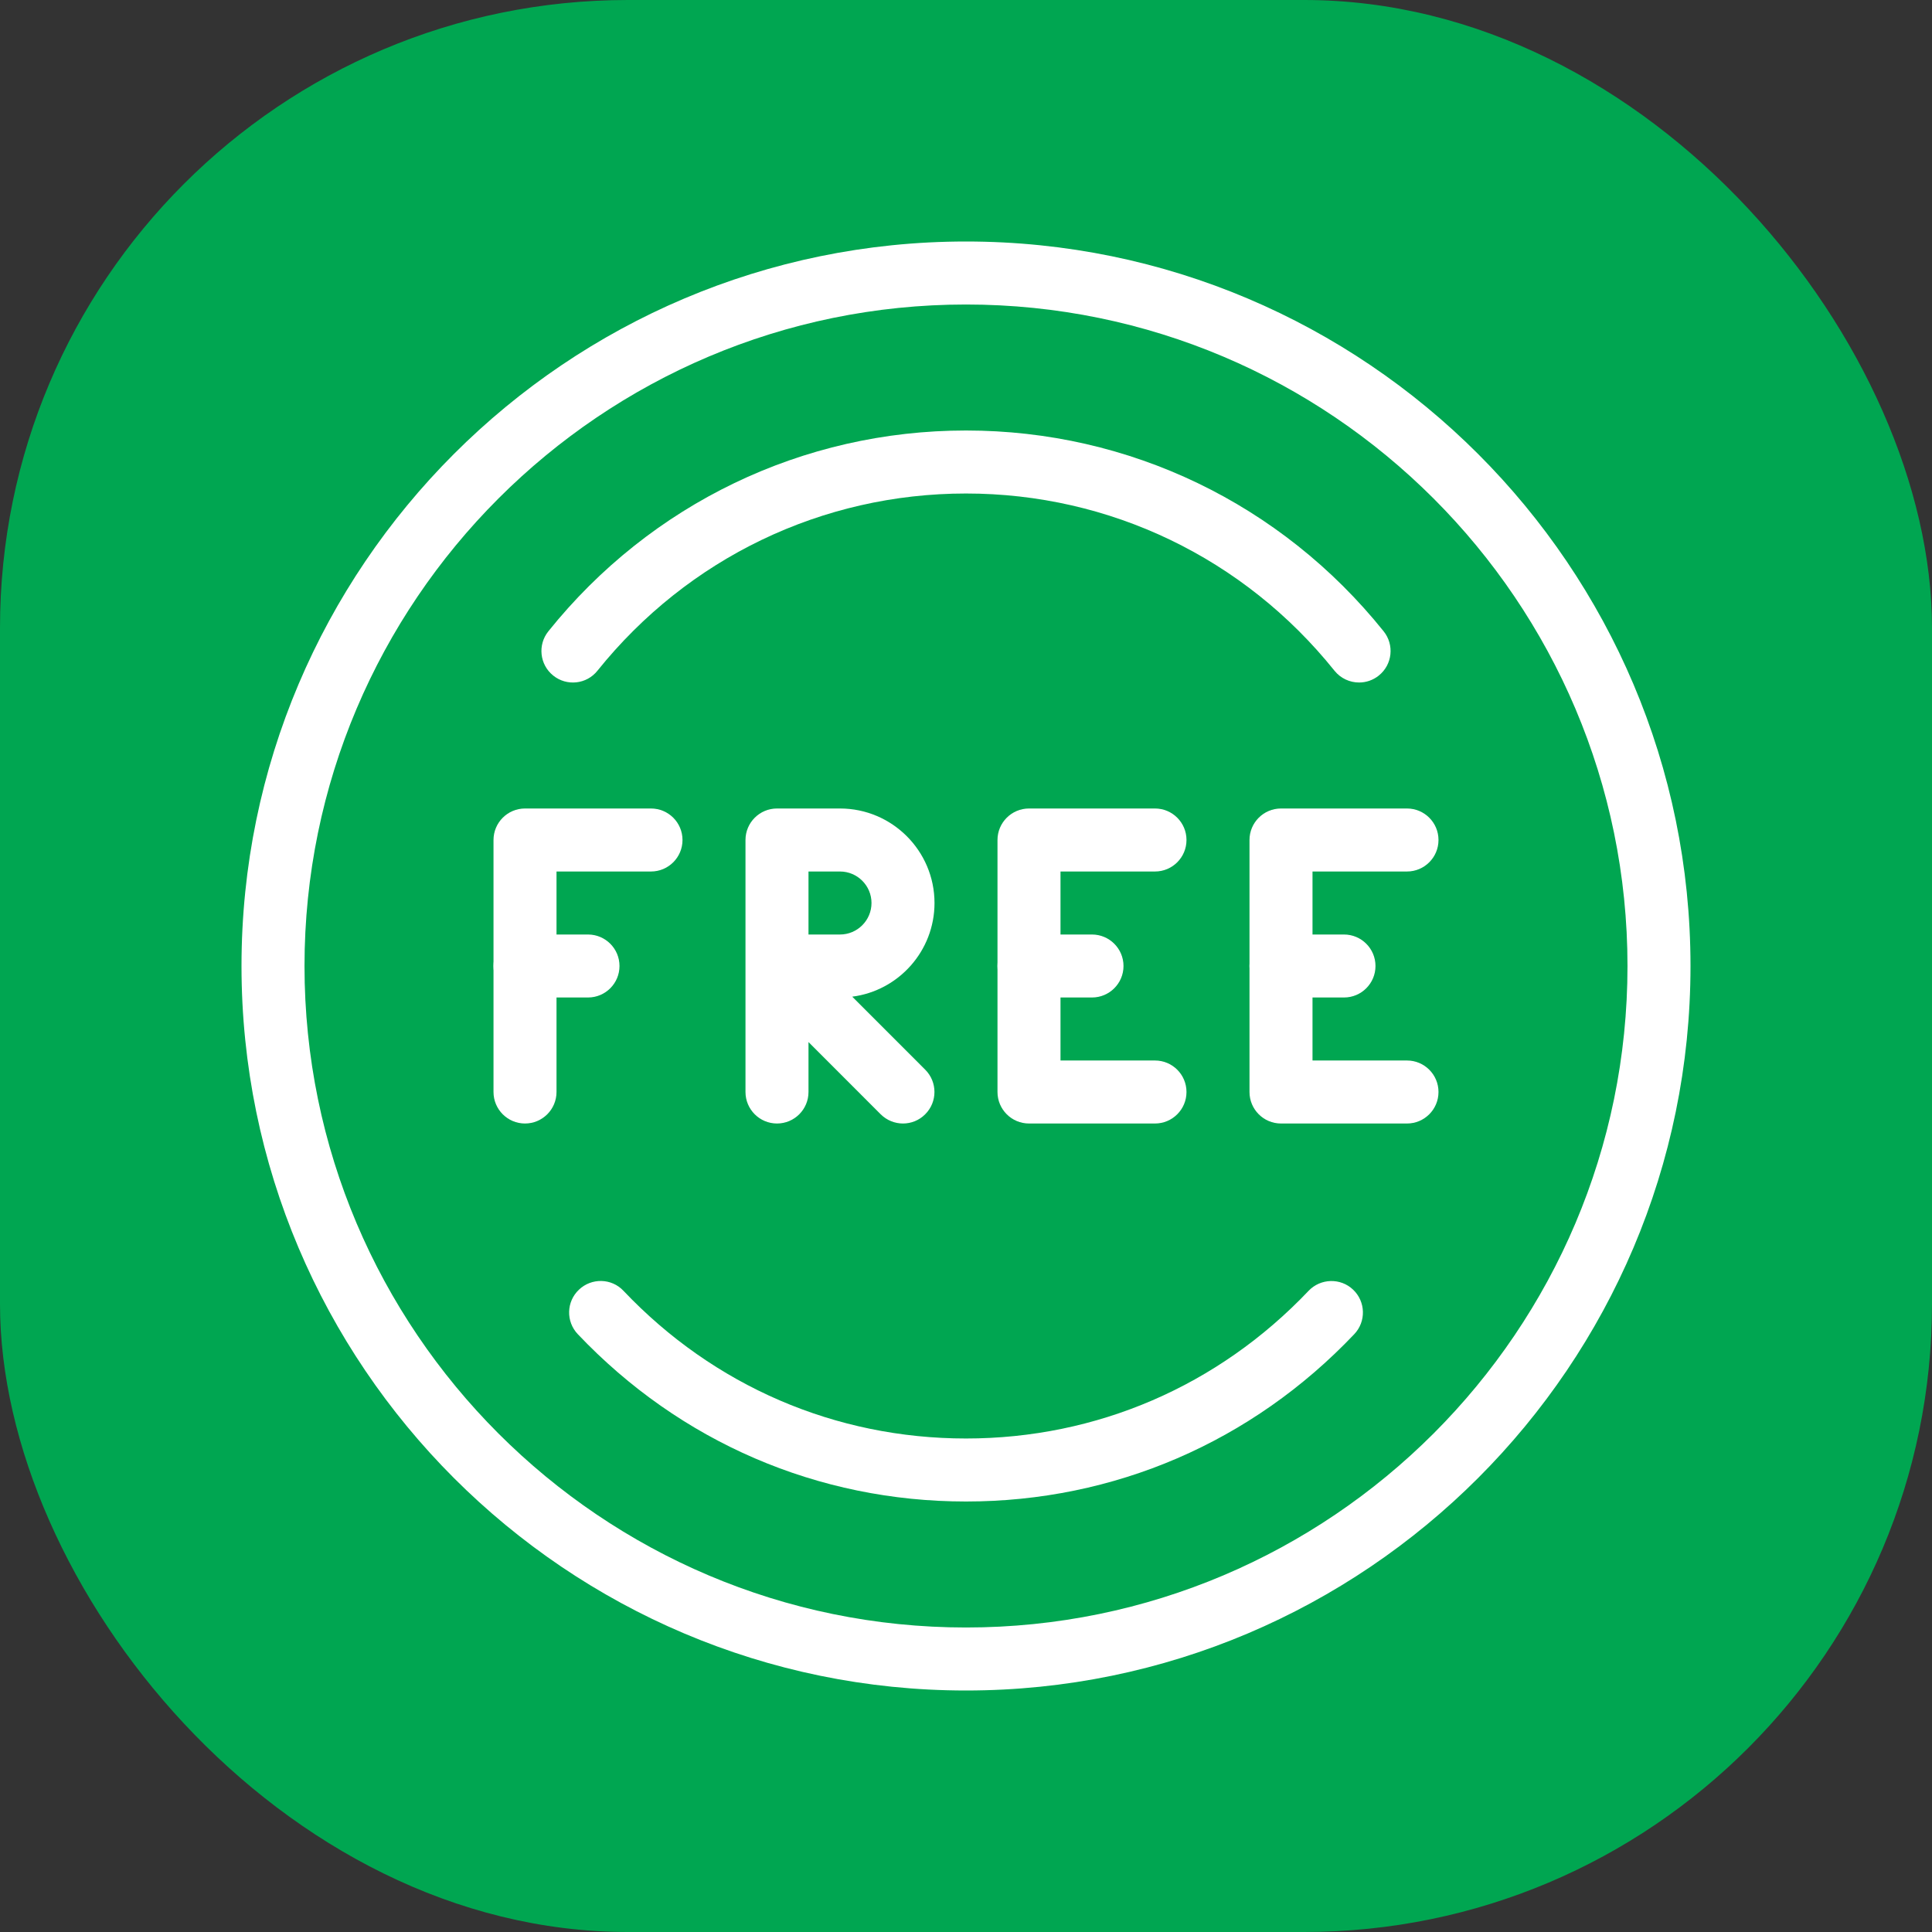 <svg width="80" height="80" viewBox="0 0 80 80" fill="none" xmlns="http://www.w3.org/2000/svg">
<rect x="0" y="0" width="80" height="80" fill="#333333" stroke="none"/>
<rect width="80" height="80" rx="26" fill="#00A651"/>
<g clip-path="url(#clip0_1_482)">
<path d="M26.956 33.478H21.739C21.019 33.478 20.435 34.063 20.435 34.783V45.217C20.435 45.937 21.019 46.522 21.739 46.522C22.459 46.522 23.044 45.937 23.044 45.217V36.087H26.956C27.677 36.087 28.261 35.502 28.261 34.782C28.261 34.062 27.677 33.478 26.956 33.478Z" fill="white"/>
<path d="M24.348 38.696H21.739C21.019 38.696 20.435 39.28 20.435 40C20.435 40.72 21.019 41.304 21.739 41.304H24.348C25.068 41.304 25.652 40.72 25.652 40C25.652 39.28 25.068 38.696 24.348 38.696Z" fill="white"/>
<path d="M40 10C23.458 10 10 23.458 10 40C10 56.542 23.458 70 40 70C56.542 70 70 56.542 70 40C70 23.458 56.542 10 40 10ZM40 67.391C24.896 67.391 12.609 55.104 12.609 40C12.609 24.896 24.896 12.609 40 12.609C55.104 12.609 67.391 24.896 67.391 40C67.391 55.104 55.104 67.391 40 67.391Z" fill="white"/>
<path d="M57.293 26.14C53.054 20.857 46.751 17.826 40 17.826C33.249 17.826 26.946 20.857 22.707 26.14C22.256 26.701 22.344 27.523 22.908 27.974C23.469 28.425 24.291 28.336 24.739 27.773C28.483 23.109 34.044 20.435 40 20.435C45.956 20.435 51.517 23.109 55.258 27.773C55.517 28.094 55.895 28.261 56.276 28.261C56.565 28.261 56.852 28.167 57.092 27.974C57.656 27.523 57.744 26.701 57.293 26.14Z" fill="white"/>
<path d="M56.028 53.401C55.511 52.908 54.682 52.929 54.186 53.45C50.443 57.392 45.405 59.565 40 59.565C34.595 59.565 29.557 57.392 25.817 53.45C25.323 52.923 24.494 52.908 23.975 53.401C23.448 53.897 23.43 54.724 23.925 55.245C28.165 59.714 33.872 62.174 40 62.174C46.128 62.174 51.836 59.714 56.077 55.245C56.573 54.724 56.552 53.897 56.028 53.401Z" fill="white"/>
<path d="M35.289 41.27C37.209 41.023 38.696 39.377 38.696 37.391C38.696 35.234 36.94 33.478 34.782 33.478H32.174C31.454 33.478 30.869 34.063 30.869 34.783V39.99C30.869 39.995 30.869 40.003 30.869 40.008V45.217C30.869 45.937 31.454 46.522 32.174 46.522C32.894 46.522 33.478 45.937 33.478 45.217V43.149L36.468 46.141C36.724 46.394 37.057 46.522 37.391 46.522C37.725 46.522 38.059 46.394 38.312 46.138C38.821 45.63 38.821 44.803 38.312 44.294L35.289 41.27ZM33.478 38.696V36.087H34.783C35.5 36.087 36.087 36.671 36.087 37.391C36.087 38.111 35.5 38.696 34.783 38.696H33.478V38.696Z" fill="white"/>
<path d="M47.826 43.913H43.913V36.087H47.826C48.546 36.087 49.13 35.502 49.13 34.782C49.13 34.062 48.546 33.478 47.826 33.478H42.609C41.889 33.478 41.304 34.063 41.304 34.783V45.217C41.304 45.937 41.889 46.522 42.609 46.522H47.826C48.546 46.522 49.13 45.937 49.13 45.217C49.13 44.497 48.546 43.913 47.826 43.913Z" fill="white"/>
<path d="M45.217 38.696H42.609C41.889 38.696 41.304 39.28 41.304 40C41.304 40.72 41.889 41.304 42.609 41.304H45.217C45.937 41.304 46.522 40.72 46.522 40C46.522 39.28 45.937 38.696 45.217 38.696Z" fill="white"/>
<path d="M58.261 43.913H54.348V36.087H58.261C58.981 36.087 59.565 35.502 59.565 34.782C59.565 34.062 58.981 33.478 58.261 33.478H53.043C52.323 33.478 51.739 34.063 51.739 34.783V45.217C51.739 45.937 52.323 46.522 53.043 46.522H58.261C58.981 46.522 59.565 45.937 59.565 45.217C59.565 44.497 58.981 43.913 58.261 43.913Z" fill="white"/>
<path d="M55.652 38.696H53.043C52.323 38.696 51.739 39.28 51.739 40C51.739 40.72 52.323 41.304 53.043 41.304H55.652C56.372 41.304 56.956 40.72 56.956 40C56.956 39.28 56.372 38.696 55.652 38.696Z" fill="white"/>
</g>
<defs>
<clipPath id="clip0_1_482">
<rect width="60" height="60" fill="white" transform="translate(10 10)"/>
</clipPath>
</defs>
</svg>
